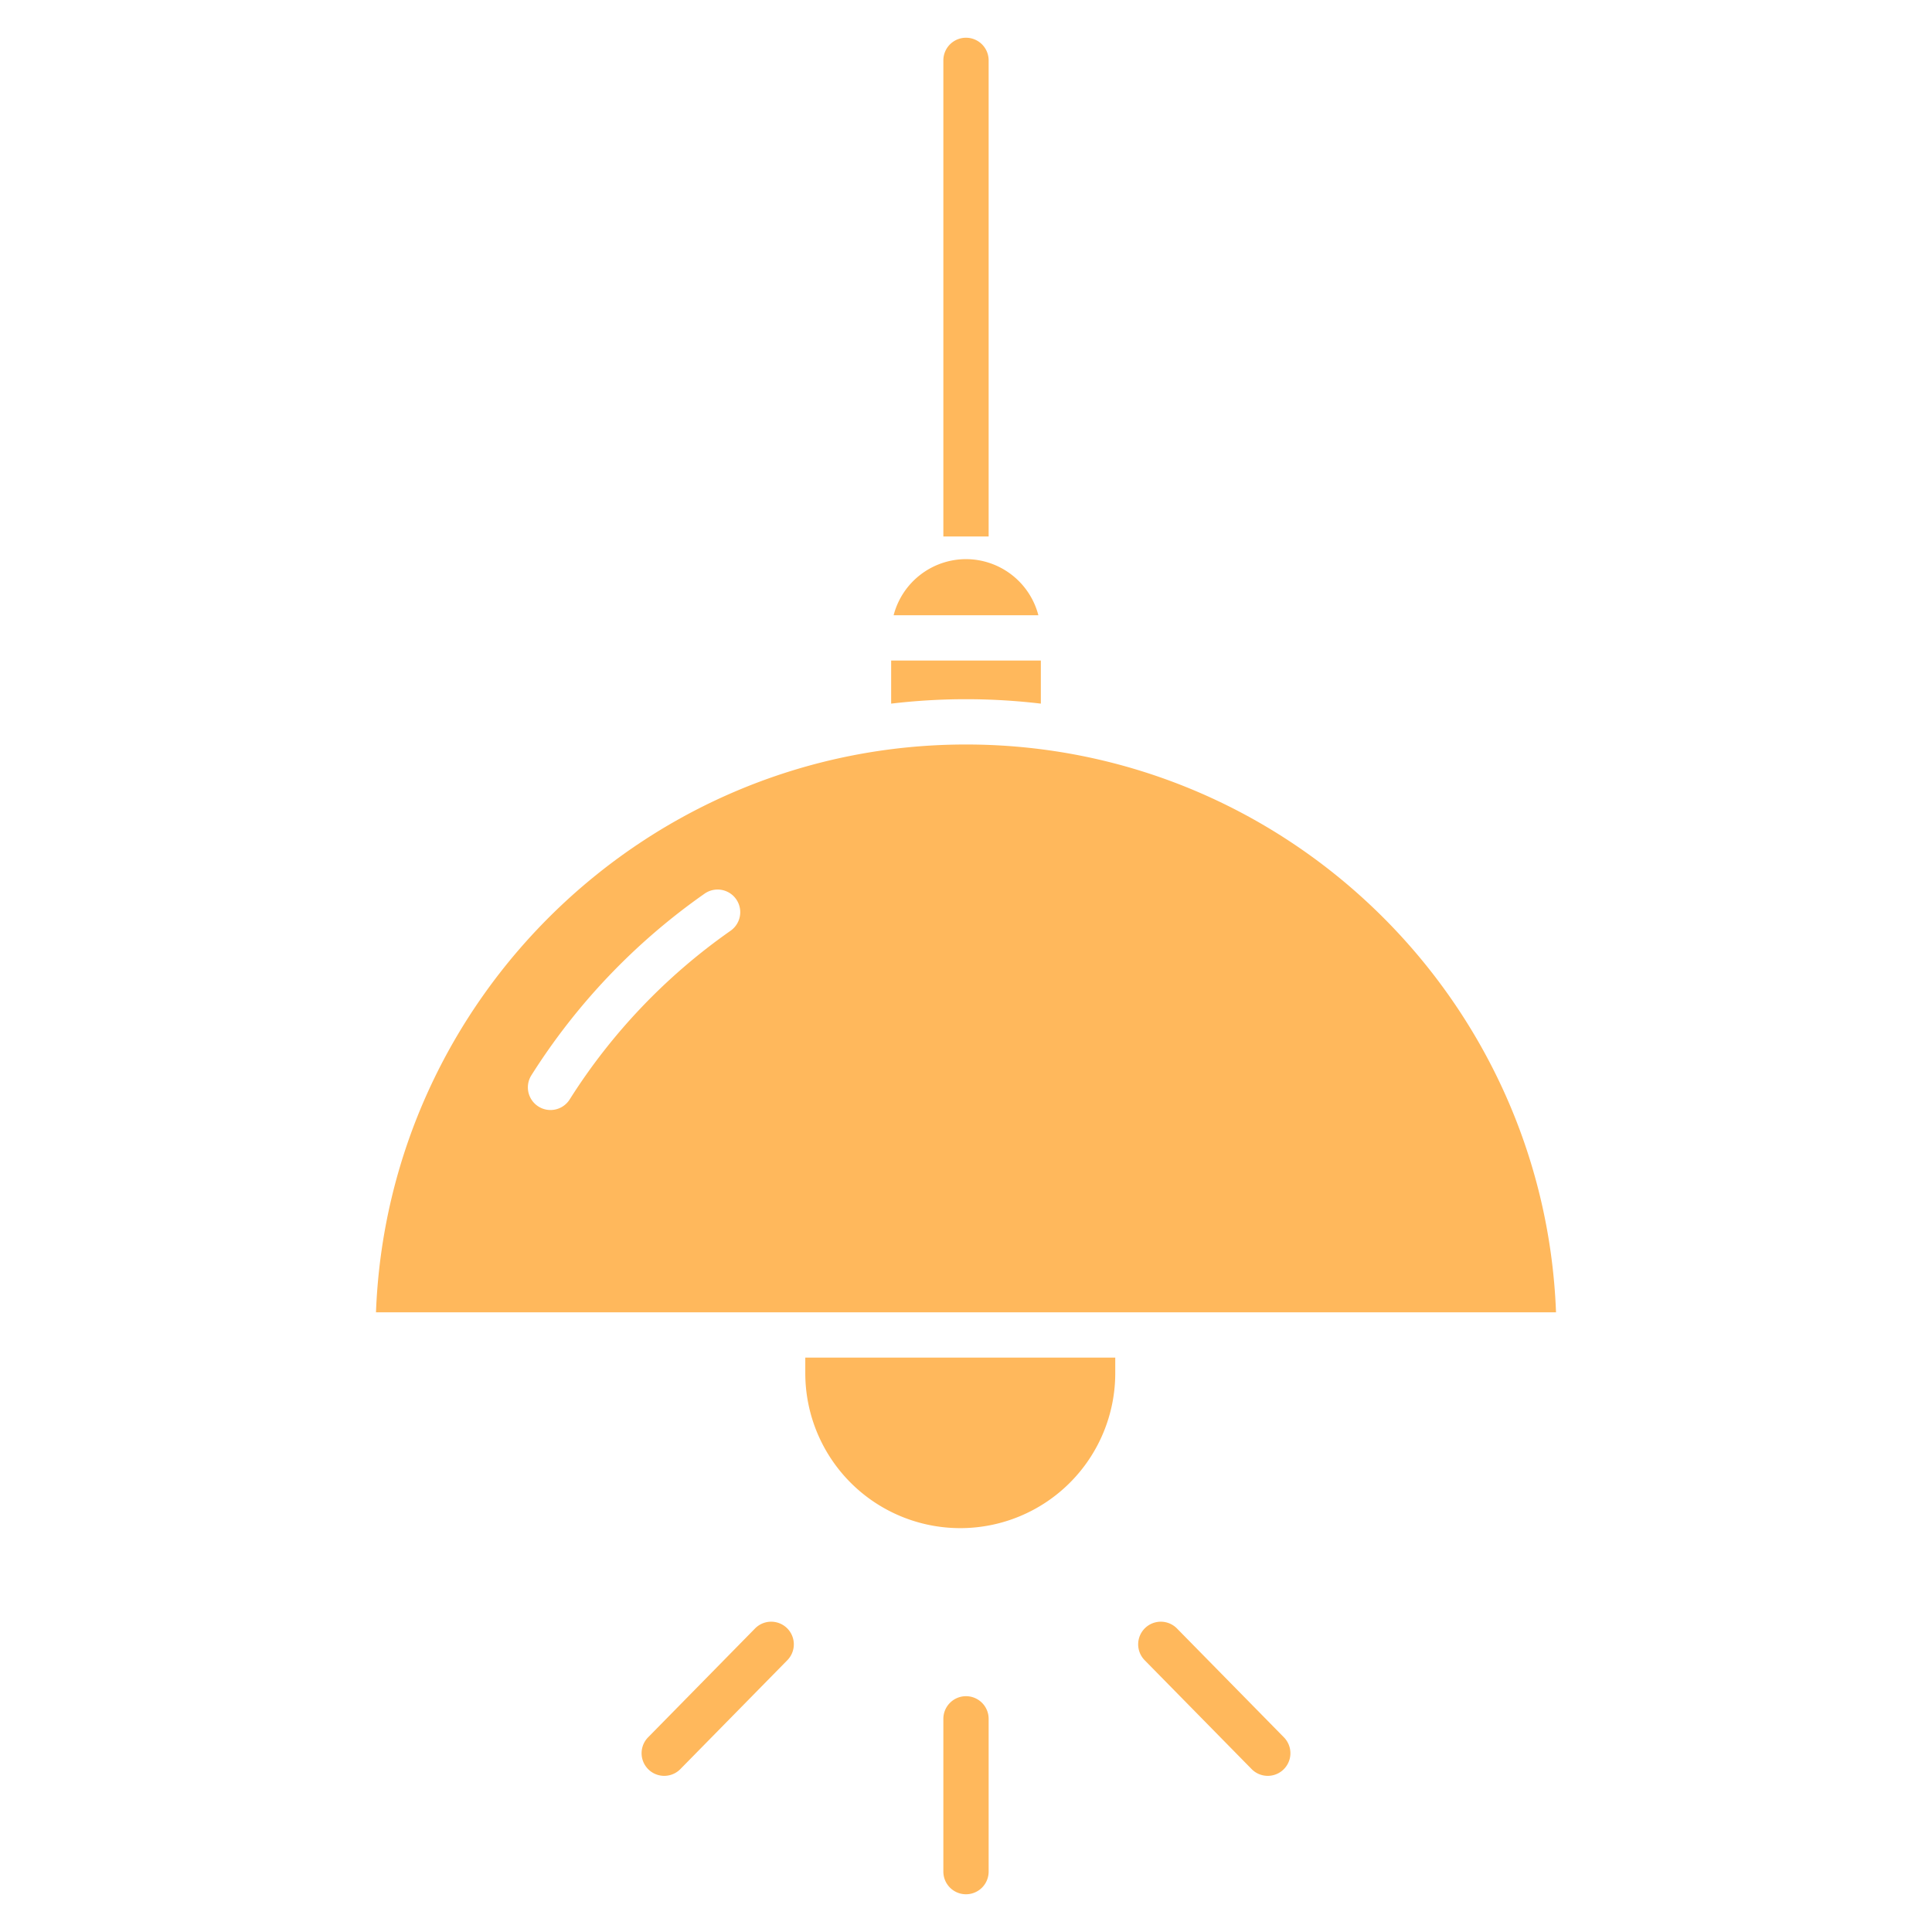 <?xml version="1.0"?>
<svg xmlns="http://www.w3.org/2000/svg" xmlns:xlink="http://www.w3.org/1999/xlink" xmlns:svgjs="http://svgjs.com/svgjs" version="1.1" width="512" height="512" x="0" y="0" viewBox="0 0 512 512" style="enable-background:new 0 0 512 512" xml:space="preserve" class=""><g><path xmlns="http://www.w3.org/2000/svg" d="m262 16a6 6 0 0 0 -12 0v126.178h12z" fill="#ffb85c" data-original="#000000" style="" class=""/><path xmlns="http://www.w3.org/2000/svg" d="m256 449.508a6 6 0 0 0 -6 6v40.492a6 6 0 0 0 12 0v-40.492a6 6 0 0 0 -6-6z" fill="#ffb85c" data-original="#000000" style="" class=""/><path xmlns="http://www.w3.org/2000/svg" d="m311.908 431.563a6 6 0 0 0 -8.561 8.41l28.344 28.851a6 6 0 0 0 8.561-8.41z" fill="#ffb85c" data-original="#000000" style="" class=""/><path xmlns="http://www.w3.org/2000/svg" d="m200.092 431.563-28.344 28.851a6 6 0 0 0 8.561 8.41l28.344-28.851a6 6 0 0 0 -8.561-8.41z" fill="#ffb85c" data-original="#000000" style="" class=""/><path xmlns="http://www.w3.org/2000/svg" d="m256 148.178a19.851 19.851 0 0 0 -19.18 14.868h38.36a19.851 19.851 0 0 0 -19.18-14.868z" fill="#ffb85c" data-original="#000000" style="" class=""/><path xmlns="http://www.w3.org/2000/svg" d="m275.835 186.47v-11.424h-39.67v11.424a168.288 168.288 0 0 1 39.67 0z" fill="#ffb85c" data-original="#000000" style="" class=""/><path xmlns="http://www.w3.org/2000/svg" d="m256 197.3c-84.274 0-153.2 66.96-156.361 150.474h312.722c-3.161-83.517-72.087-150.474-156.361-150.474zm-62.359 49.337a156.781 156.781 0 0 0 -42.677 44.736 6 6 0 0 1 -10.141-6.417 168.731 168.731 0 0 1 45.927-48.146 6 6 0 0 1 6.891 9.824z" fill="#ffb85c" data-original="#000000" style="" class=""/><path xmlns="http://www.w3.org/2000/svg" d="m213.41 363.9a41.072 41.072 0 1 0 82.144 0v-4.124h-82.144z" fill="#ffb85c" data-original="#000000" style="" class=""/></g></svg>

